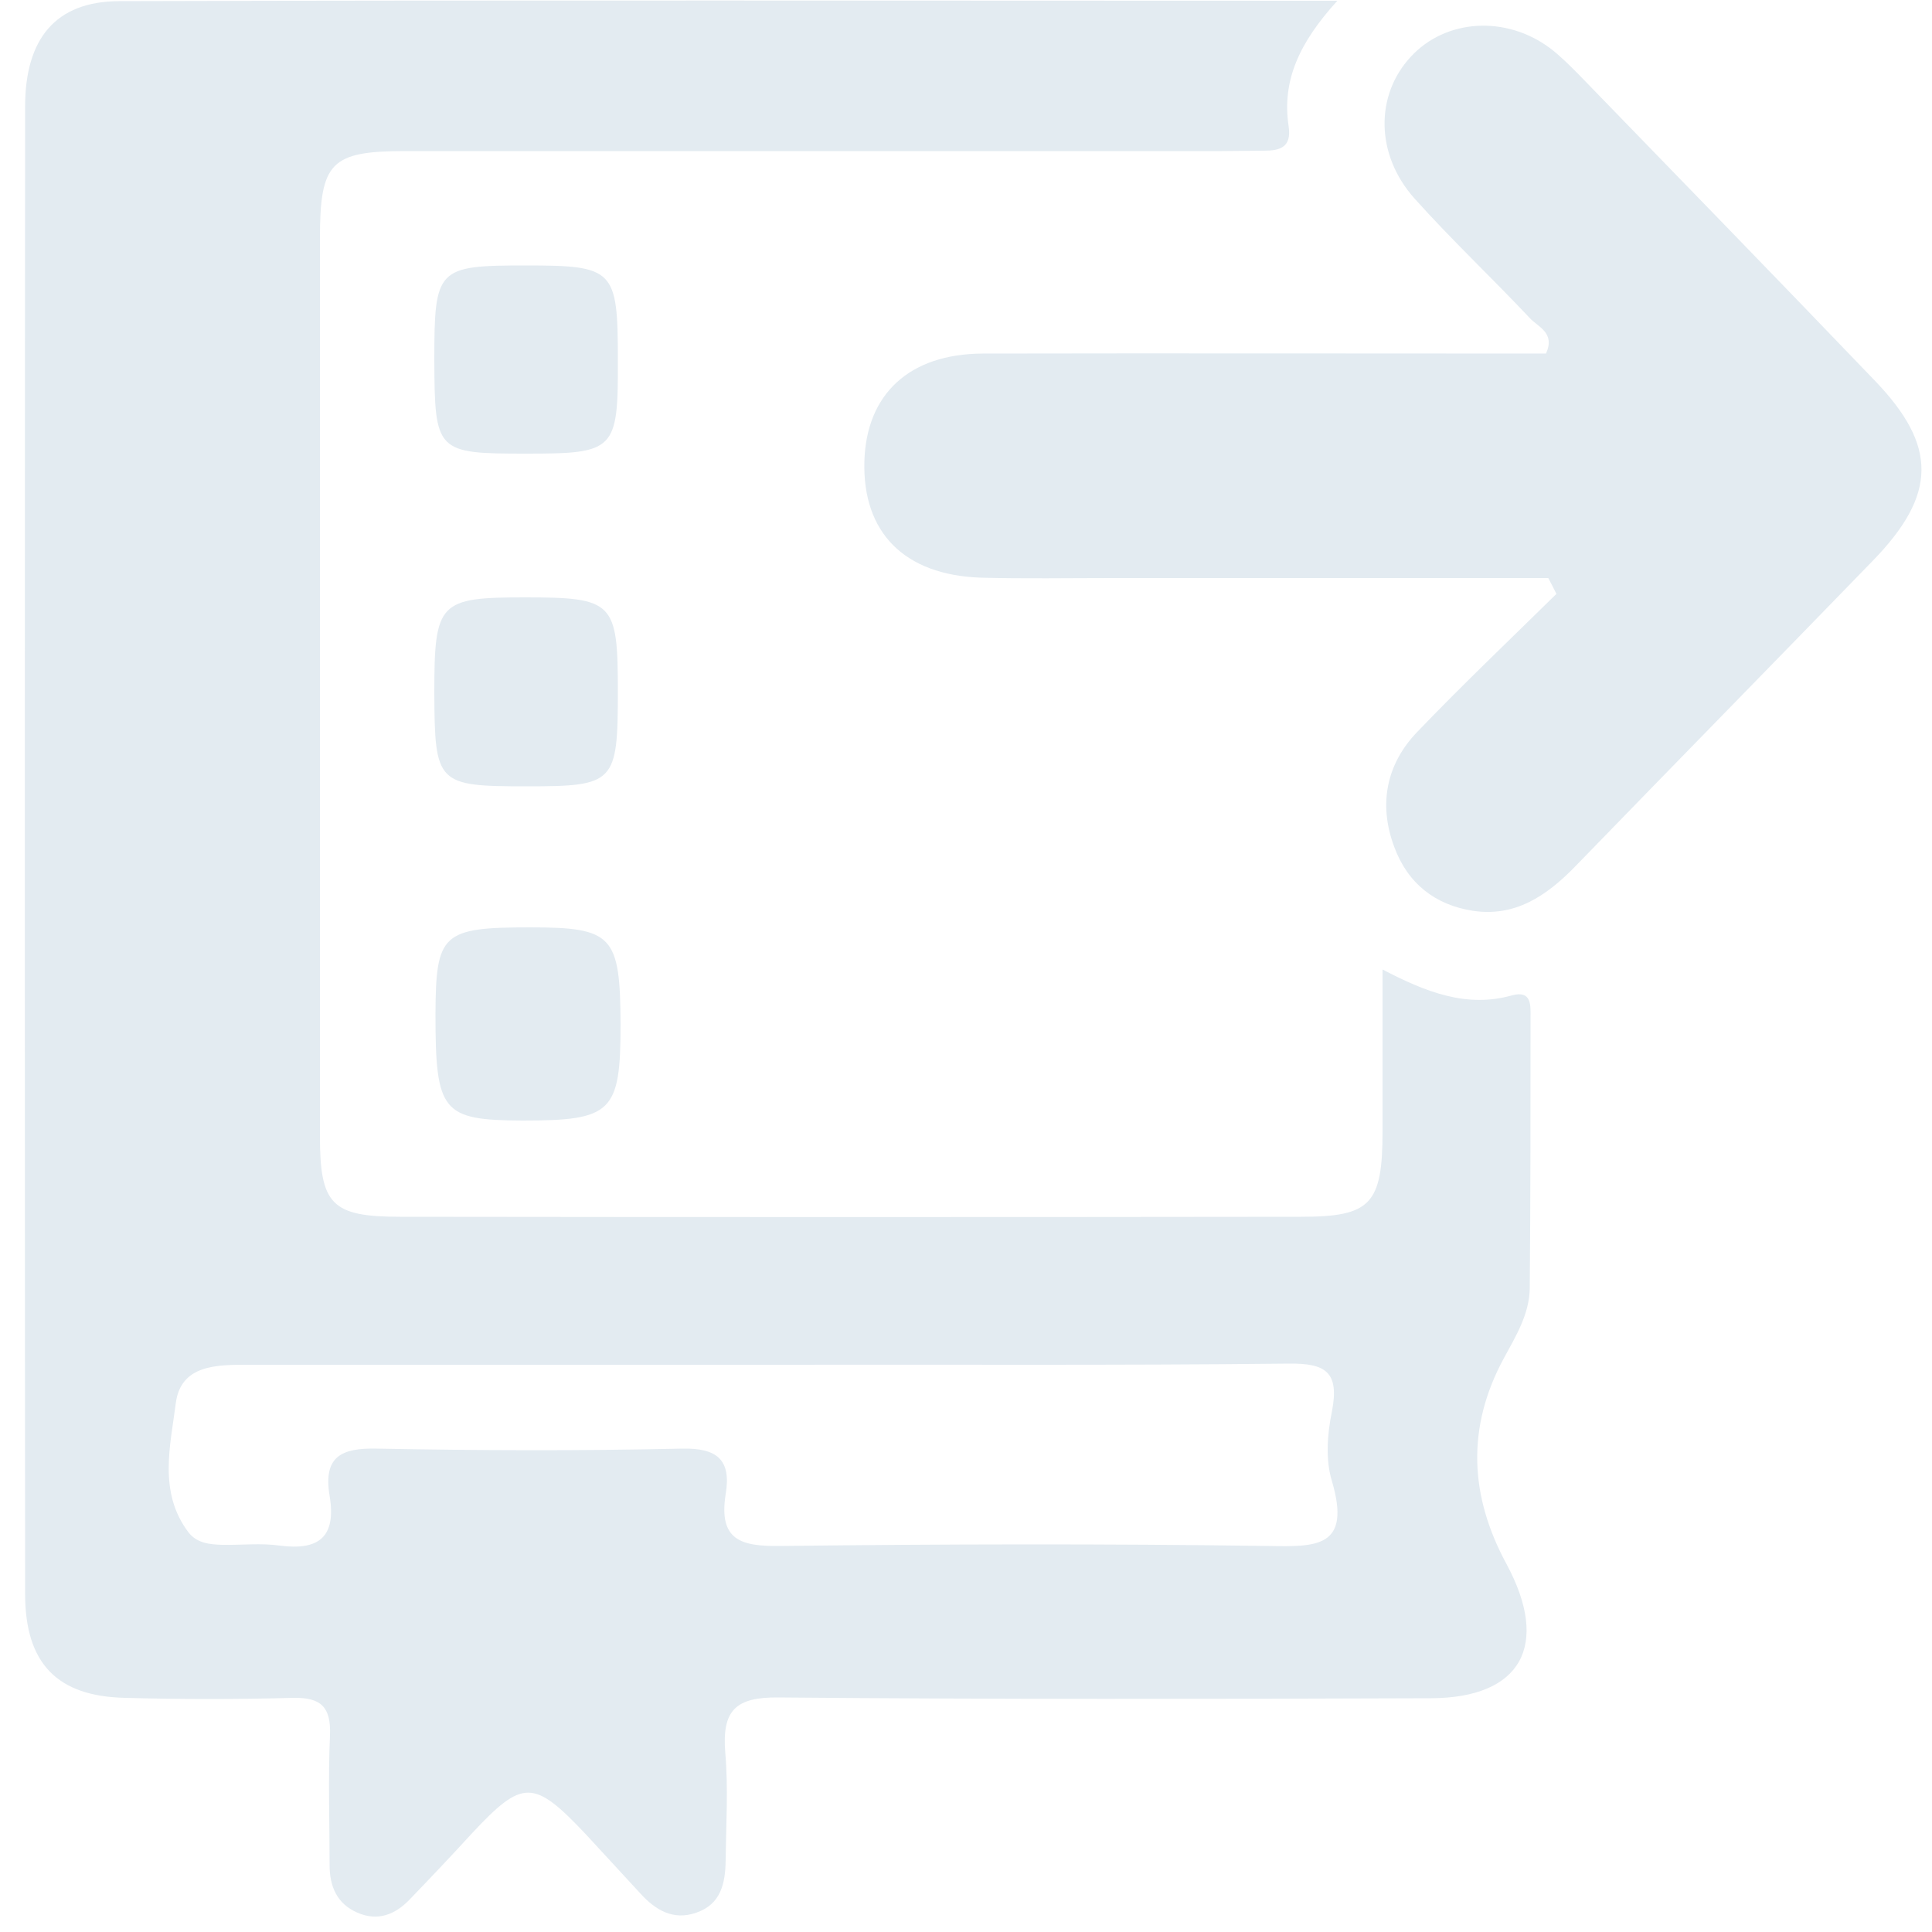 <svg xmlns="http://www.w3.org/2000/svg" viewBox="0 0 50 50" width="50" height="50">
	<style>
		tspan { white-space:pre }
		.shp0 { fill: #e3ebf1 } 
	</style>
	<g id="4">
		<g id="2">
			<path id="Shape 8 copy" class="shp0" d="M34.61 0.02C33.63 1.1 33.17 2.08 33.35 3.27C33.43 3.81 33.13 3.9 32.71 3.9C32.35 3.9 31.99 3.91 31.62 3.91C24.58 3.91 17.53 3.91 10.49 3.91C8.56 3.91 8.28 4.2 8.28 6.17C8.28 13.92 8.28 21.66 8.28 29.41C8.28 31.18 8.59 31.49 10.36 31.49C18.13 31.5 25.9 31.5 33.67 31.49C35.47 31.49 35.78 31.17 35.78 29.28C35.78 27.93 35.78 26.58 35.78 25.09C36.91 25.68 37.96 26.09 39.13 25.76C39.65 25.62 39.61 26.03 39.61 26.34C39.61 28.67 39.61 31.01 39.59 33.34C39.58 34.01 39.23 34.58 38.92 35.15C37.95 36.94 38.03 38.71 38.99 40.48C40.12 42.58 39.37 43.94 37.04 43.95C31.41 43.97 25.77 43.98 20.14 43.93C19.04 43.92 18.68 44.26 18.77 45.36C18.85 46.28 18.79 47.22 18.78 48.15C18.77 48.74 18.66 49.28 18.02 49.5C17.42 49.71 16.96 49.43 16.57 49C16.1 48.49 15.63 47.98 15.16 47.47C13.81 46.04 13.53 46.04 12.22 47.44C11.69 48.02 11.15 48.59 10.61 49.15C10.23 49.55 9.78 49.73 9.25 49.5C8.72 49.27 8.53 48.82 8.53 48.27C8.53 47.15 8.49 46.03 8.54 44.91C8.57 44.17 8.3 43.93 7.6 43.94C6.14 43.98 4.69 43.98 3.23 43.94C1.48 43.9 0.65 43.05 0.65 41.25C0.64 28.42 0.64 15.59 0.65 2.76C0.65 1 1.44 0.04 3.07 0.03C13.47 0 23.87 0.02 34.61 0.02ZM19.88 35.32C15.39 35.32 10.9 35.32 6.4 35.32C5.61 35.32 4.68 35.32 4.55 36.31C4.41 37.41 4.09 38.62 4.88 39.66C5.1 39.94 5.43 39.97 5.75 39.98C6.25 39.99 6.75 39.93 7.24 40C8.24 40.13 8.71 39.79 8.53 38.71C8.36 37.69 8.84 37.47 9.75 37.49C12.38 37.54 15.02 37.55 17.65 37.49C18.56 37.47 18.93 37.78 18.78 38.67C18.59 39.87 19.19 40.02 20.18 40.01C24.4 39.96 28.62 39.95 32.84 40.01C34.06 40.03 34.98 40.06 34.47 38.33C34.3 37.78 34.35 37.11 34.47 36.53C34.67 35.5 34.3 35.28 33.36 35.29C28.86 35.34 24.37 35.31 19.88 35.32ZM40.07 14.96C36.31 14.96 32.54 14.96 28.78 14.96C27.65 14.96 26.51 14.98 25.38 14.95C23.4 14.88 22.32 13.78 22.37 11.94C22.42 10.2 23.53 9.16 25.43 9.15C30.3 9.14 35.16 9.15 40.01 9.15C40.26 8.6 39.79 8.46 39.58 8.22C38.6 7.18 37.56 6.2 36.61 5.14C35.59 4 35.59 2.46 36.51 1.47C37.41 0.49 38.97 0.39 40.12 1.25C40.37 1.44 40.6 1.67 40.83 1.9C43.39 4.54 45.96 7.18 48.51 9.84C50.15 11.54 50.13 12.8 48.47 14.51C45.9 17.16 43.32 19.79 40.76 22.43C40.02 23.19 39.2 23.74 38.11 23.57C37.15 23.42 36.43 22.87 36.08 21.91C35.67 20.81 35.88 19.77 36.68 18.94C37.85 17.72 39.08 16.55 40.28 15.37C40.21 15.23 40.14 15.09 40.07 14.96ZM13.72 24C15.86 24 16.05 24.21 16.06 26.51C16.06 28.79 15.84 29 13.52 29C11.44 28.99 11.27 28.78 11.27 26.24C11.28 24.16 11.44 24 13.72 24ZM15.99 17.89C15.99 20.27 15.91 20.35 13.63 20.35C11.31 20.35 11.25 20.29 11.24 17.93C11.24 15.58 11.36 15.46 13.59 15.46C15.88 15.46 15.99 15.58 15.99 17.89ZM15.99 9.3C16 11.66 15.92 11.74 13.62 11.74C11.29 11.74 11.25 11.7 11.24 9.32C11.24 6.94 11.31 6.87 13.61 6.87C15.89 6.87 15.99 6.97 15.99 9.3Z" />
		</g>
	</g>
</svg>